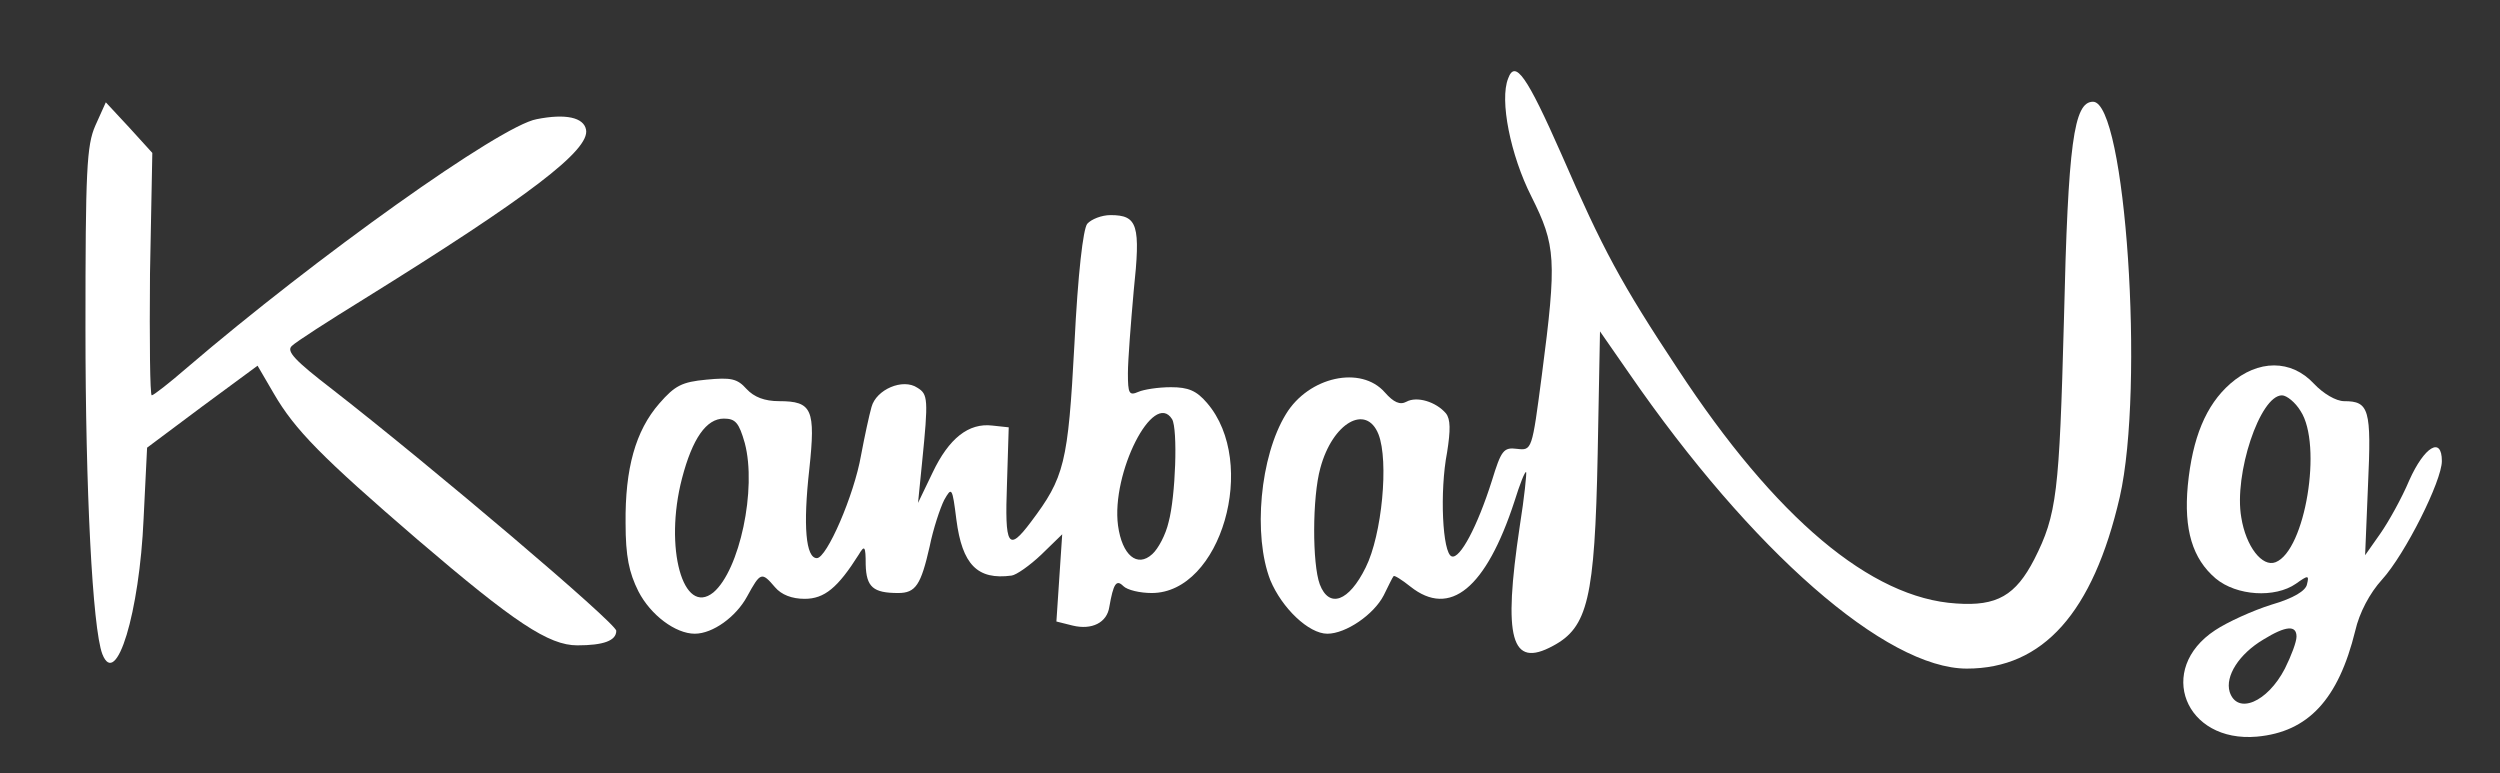 <?xml version="1.0" standalone="no"?>
<!DOCTYPE svg PUBLIC "-//W3C//DTD SVG 20010904//EN"
 "http://www.w3.org/TR/2001/REC-SVG-20010904/DTD/svg10.dtd">
<svg version="1.0" xmlns="http://www.w3.org/2000/svg"
 width="430pt" height="133pt" viewBox="0 0 430 133"
 preserveAspectRatio="xMidYMid meet">

<rect x="0" y="0" width="430" height="133" fill="#333333" stroke="none"/>

<g transform="translate(0,133) scale(0.1,-0.1)"
fill="#ffffff" stroke="none">
<path d="M2594 1195 c-15 -37 4 -132 40 -203 42 -84 44 -108 18 -307 -17 -130
-17 -130 -43 -127 -23 3 -27 -3 -43 -55 -25 -79 -55 -135 -69 -130 -16 5 -21
112 -8 179 6 38 6 57 -2 67 -17 20 -50 30 -68 20 -11 -6 -22 -1 -37 16 -41 47
-131 27 -170 -37 -45 -73 -57 -209 -27 -286 20 -48 66 -92 98 -92 32 0 80 33
97 66 8 16 15 31 17 33 1 2 14 -6 29 -18 68 -54 130 -3 179 147 9 29 18 52 20
50 1 -2 -3 -43 -11 -93 -29 -194 -15 -245 57 -206 60 32 72 81 77 329 l4 212
50 -72 c211 -306 442 -508 581 -508 131 0 217 96 263 295 43 189 10 680 -46
680 -33 0 -43 -71 -50 -375 -8 -298 -12 -335 -51 -412 -32 -62 -64 -81 -134
-76 -147 9 -311 147 -479 403 -98 148 -129 206 -200 369 -60 136 -80 164 -92
131z m-223 -612 c18 -46 6 -173 -22 -229 -29 -59 -63 -71 -79 -29 -13 35 -13
150 1 200 21 78 79 111 100 58z"/>
<path d="M164 1114 c-15 -34 -17 -77 -17 -349 0 -277 12 -515 29 -560 24 -61
64 72 71 233 l6 122 95 71 95 70 28 -48 c36 -62 82 -109 247 -251 167 -143
226 -182 275 -182 45 0 67 8 67 25 0 13 -316 281 -488 415 -65 50 -80 66 -70
75 7 7 63 43 123 80 285 177 390 257 383 292 -4 21 -35 28 -85 18 -62 -11
-379 -237 -602 -428 -30 -26 -57 -47 -60 -47 -3 0 -4 94 -3 209 l4 208 -40 44
-40 43 -18 -40z"/>
<path d="M1870 945 c-7 -9 -16 -85 -22 -207 -11 -205 -17 -229 -75 -306 -39
-52 -45 -42 -41 66 l3 97 -28 3 c-41 5 -75 -22 -103 -81 l-25 -52 7 70 c11
109 10 117 -8 128 -25 17 -71 -3 -79 -33 -4 -14 -12 -51 -18 -83 -12 -69 -59
-177 -76 -177 -19 0 -24 55 -13 153 11 103 5 117 -52 117 -25 0 -43 7 -56 21
-16 18 -27 20 -69 16 -42 -4 -54 -10 -81 -41 -41 -47 -59 -112 -58 -206 0 -57
6 -85 22 -117 21 -41 64 -73 97 -73 31 0 71 29 90 64 23 42 25 43 48 16 11
-13 29 -20 51 -20 34 0 57 19 93 76 10 17 12 15 12 -17 1 -39 13 -49 56 -49
30 0 39 14 54 80 6 30 18 66 25 80 13 23 14 22 21 -34 10 -77 36 -104 95 -96
8 1 31 17 51 36 l36 35 -5 -75 -5 -75 28 -7 c33 -8 59 5 63 32 7 40 12 48 24
36 7 -7 29 -12 49 -12 119 0 184 224 95 327 -18 21 -32 27 -62 27 -22 0 -47
-4 -56 -8 -16 -7 -18 -3 -18 32 0 22 5 86 10 142 12 113 7 130 -40 130 -15 0
-33 -7 -40 -15z m146 -336 c10 -17 6 -133 -6 -177 -5 -22 -18 -46 -28 -55 -26
-24 -52 -2 -59 49 -12 90 61 234 93 183z m-735 -41 c21 -79 -9 -219 -54 -257
-52 -42 -85 77 -54 196 18 69 42 103 72 103 20 0 26 -7 36 -42z"/>
<path d="M3836 670 c-42 -37 -65 -93 -73 -175 -7 -76 8 -126 48 -160 36 -30
102 -34 138 -9 21 15 23 15 19 -1 -2 -11 -23 -24 -61 -35 -32 -10 -76 -30 -97
-44 -102 -67 -52 -194 72 -183 88 8 140 64 169 182 7 31 25 65 46 88 40 44
103 170 103 204 0 43 -30 25 -56 -33 -13 -31 -36 -72 -50 -92 l-26 -37 5 121
c6 130 2 144 -41 144 -14 0 -36 13 -52 30 -39 42 -96 42 -144 0z m121 -47 c38
-58 8 -240 -43 -260 -23 -9 -51 27 -59 77 -13 74 32 210 70 210 8 0 23 -12 32
-27z m-7 -388 c0 -9 -9 -33 -20 -55 -30 -58 -82 -80 -95 -40 -8 27 16 65 58
90 39 24 57 25 57 5z"/>
</g>
</svg>
